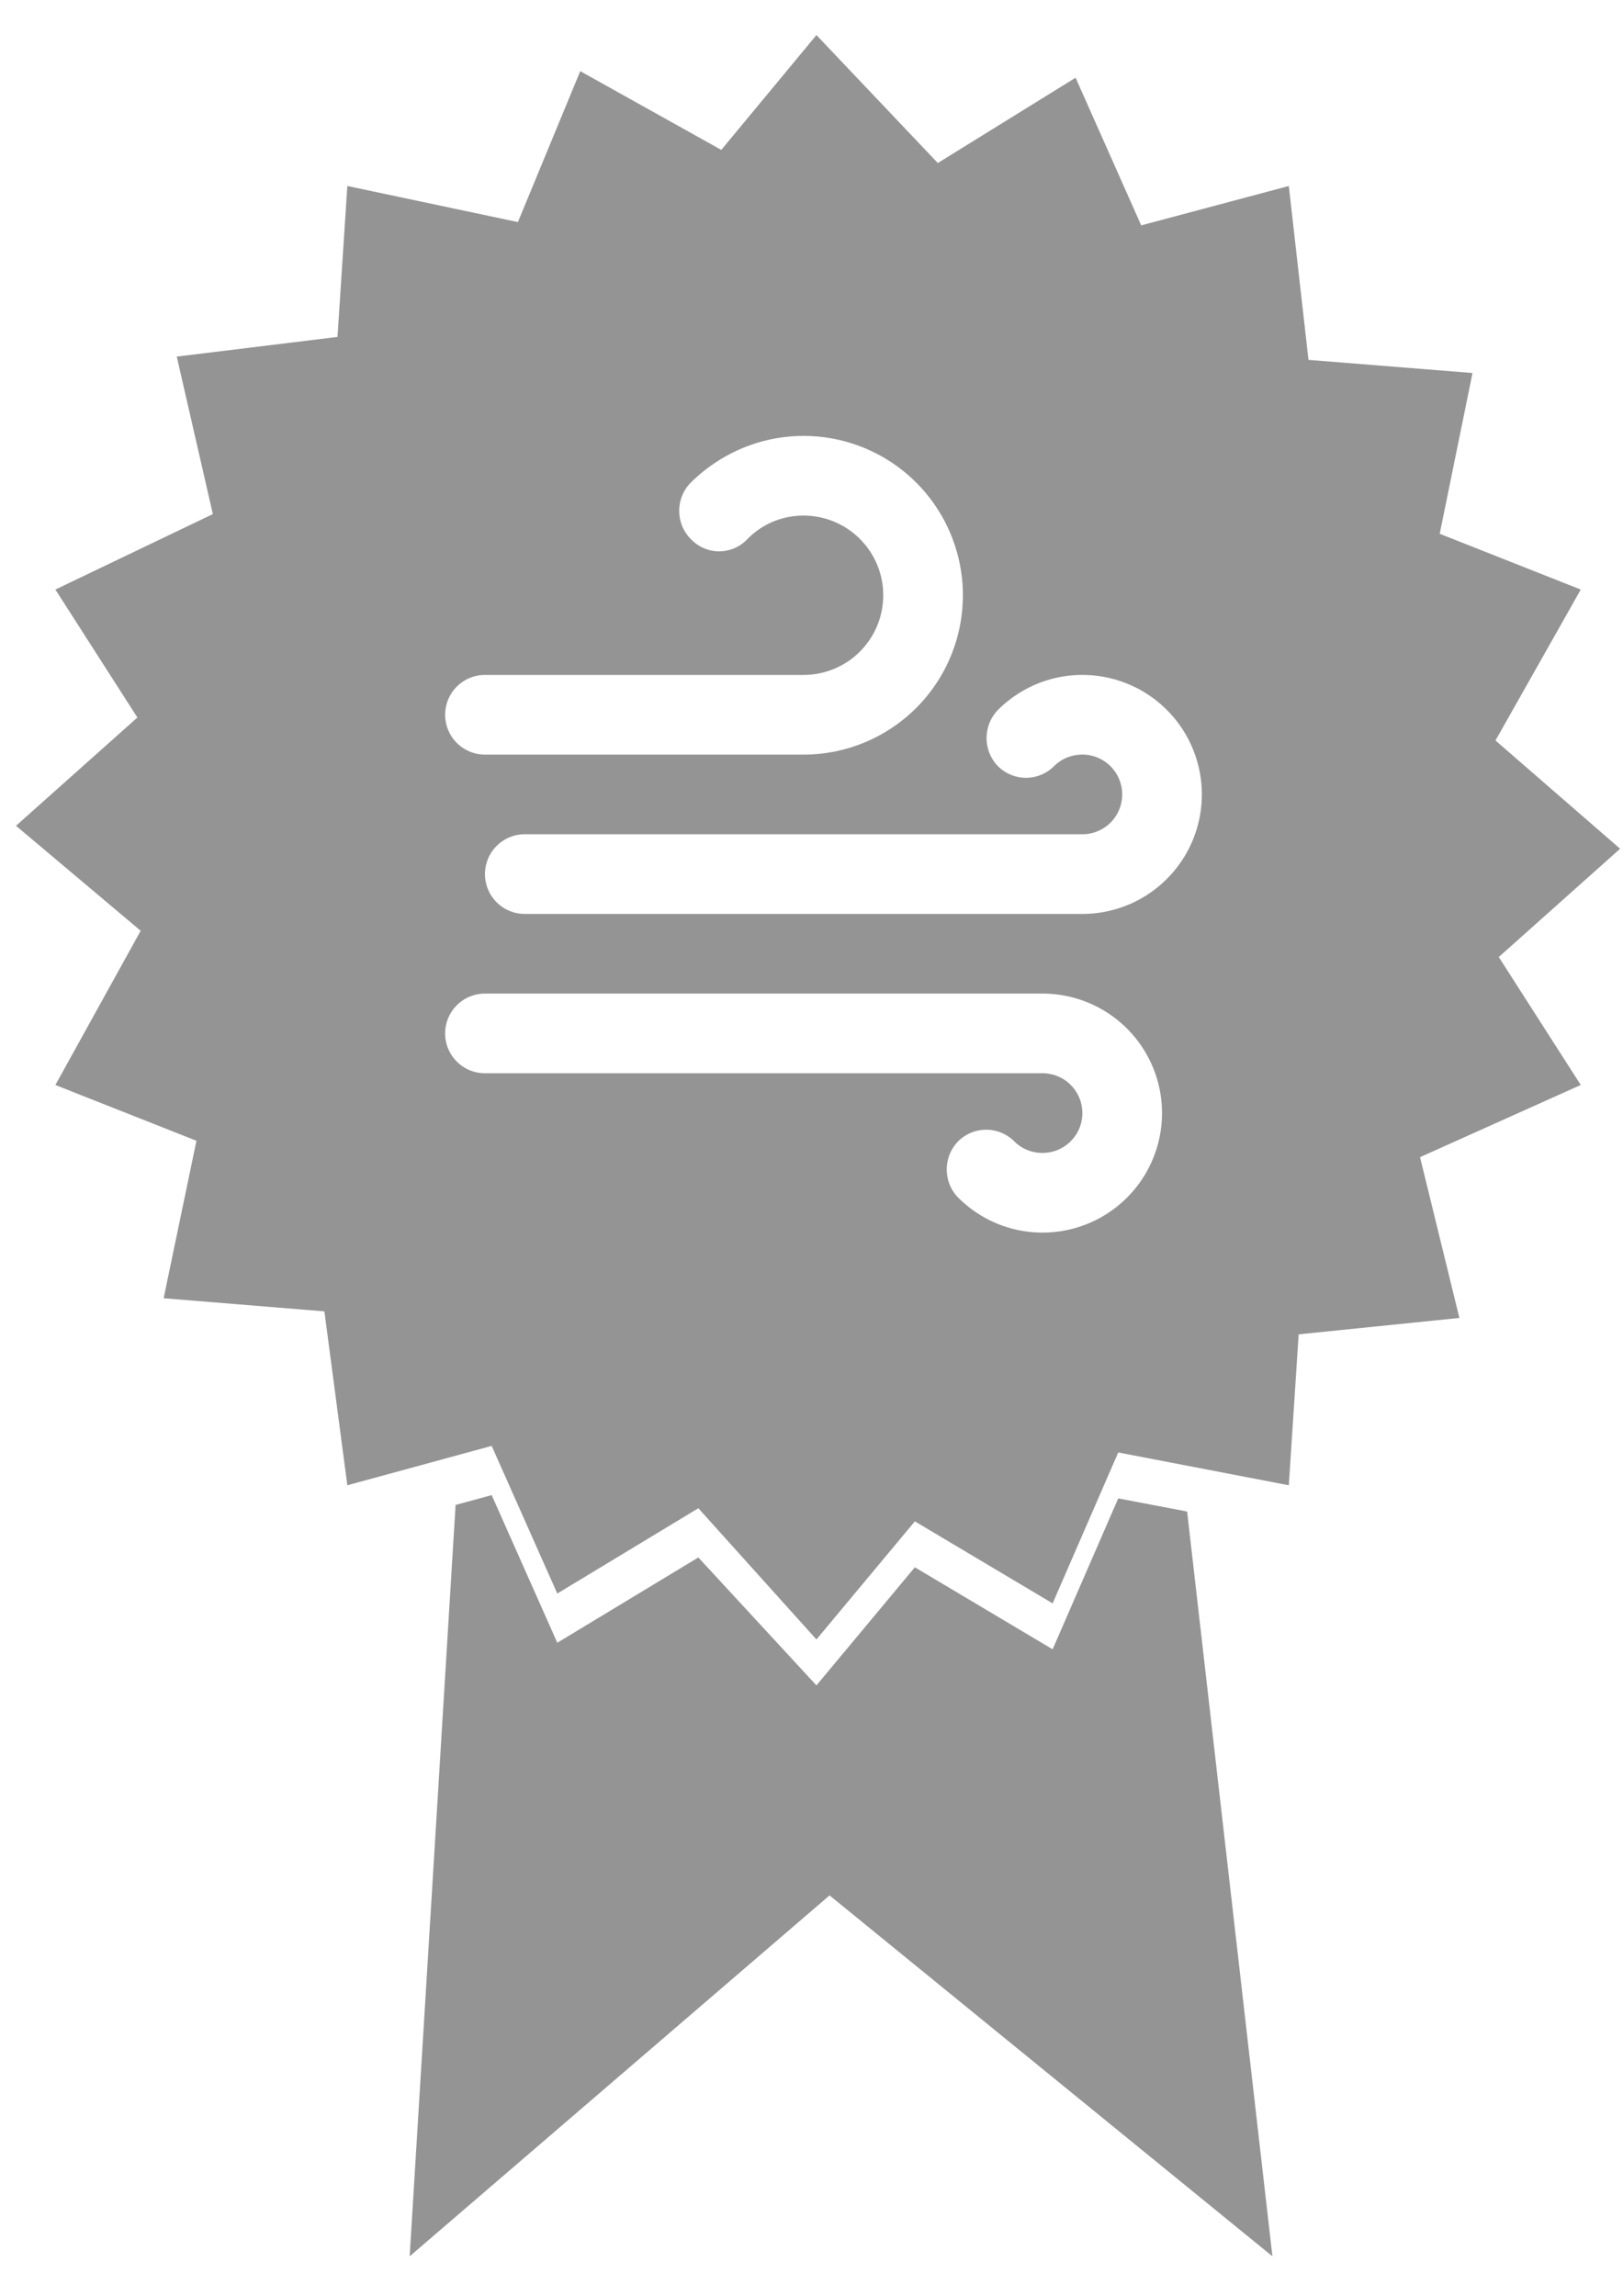<?xml version="1.0" encoding="UTF-8" standalone="no"?>
<!-- Created with Inkscape (http://www.inkscape.org/) -->

<svg
   width="210mm"
   height="297mm"
   viewBox="0 0 210 297"
   version="1.1"
   id="svg5"
   inkscape:version="1.1 (c4e8f9e, 2021-05-24)"
   sodipodi:docname="plastics-badge.svg"
   xmlns:inkscape="http://www.inkscape.org/namespaces/inkscape"
   xmlns:sodipodi="http://sodipodi.sourceforge.net/DTD/sodipodi-0.dtd"
   xmlns="http://www.w3.org/2000/svg"
   xmlns:svg="http://www.w3.org/2000/svg">
  <sodipodi:namedview
     id="namedview7"
     pagecolor="#505050"
     bordercolor="#eeeeee"
     borderopacity="1"
     inkscape:pageshadow="0"
     inkscape:pageopacity="0"
     inkscape:pagecheckerboard="0"
     inkscape:document-units="mm"
     showgrid="false"
     inkscape:zoom="0.50670507"
     inkscape:cx="298.99049"
     inkscape:cy="359.1833"
     inkscape:window-width="1712"
     inkscape:window-height="1110"
     inkscape:window-x="632"
     inkscape:window-y="216"
     inkscape:window-maximized="0"
     inkscape:current-layer="layer1" />
  <defs
     id="defs2">
    <style
       type="text/css"
       id="style9">

    .fil0 {fill:black}

  </style>
  </defs>
  <g
     inkscape:label="Layer 1"
     inkscape:groupmode="layer"
     id="layer1">
    <g
       style="clip-rule:evenodd;fill-rule:evenodd;image-rendering:optimizeQuality;shape-rendering:geometricPrecision;text-rendering:geometricPrecision"
       id="g30"
       transform="matrix(0.265,0,0,0.265,-2.299,18.186)">
      <g
         id="g15"
         style="fill:#d81b60;fill-opacity:1"
         transform="matrix(1.602,0,0,1.602,-270.257,-187.674)">
        <path
           id="path13"
           style="fill:#949494;fill-opacity:1;stroke-width:1.602"
           class="fil0"
           d="M 398.809 17.252 L 352.344 73.33 L 283.447 34.877 L 253.004 108.58 L 169.686 90.955 L 164.879 164.66 L 86.369 174.273 L 103.994 251.182 L 27.086 288.033 L 67.141 350.521 L 7.857 403.396 L 68.744 454.668 L 27.086 529.975 L 95.982 557.213 L 79.959 634.121 L 158.471 640.531 L 169.686 725.451 L 240.186 706.223 L 272.23 778.324 L 341.129 736.666 L 398.809 800.756 L 446.877 743.076 L 514.172 783.133 L 546.217 709.428 L 629.535 725.451 L 634.342 651.746 L 712.852 643.736 L 693.625 565.225 L 772.137 529.975 L 732.08 467.486 L 791.363 414.611 L 730.477 361.738 L 772.137 288.033 L 703.238 260.795 L 719.262 182.285 L 639.148 175.875 L 629.535 90.955 L 557.434 110.184 L 525.389 38.082 L 458.094 79.74 L 398.809 17.252 z M 392.531 213.01 A 77.811 77.811 0 0 1 470.342 290.82 A 77.811 77.811 0 0 1 392.531 368.631 L 236.908 368.631 A 19.453 19.453 0 0 1 217.457 349.178 A 19.453 19.453 0 0 1 236.908 329.725 L 392.531 329.725 A 38.905 38.905 0 0 0 431.436 290.82 A 38.905 38.905 0 0 0 392.531 251.914 C 381.832 251.914 372.105 256.195 365.102 263.393 C 357.515 271.368 345.065 271.368 337.479 263.393 C 329.892 255.807 329.892 243.356 337.479 235.77 C 351.679 221.764 371.133 213.01 392.531 213.01 z M 528.699 329.723 A 58.358 58.358 0 0 1 587.057 388.08 A 58.358 58.358 0 0 1 528.699 446.439 L 256.361 446.439 A 19.453 19.453 0 0 1 236.908 426.986 A 19.453 19.453 0 0 1 256.361 407.533 L 528.699 407.533 L 528.699 407.537 A 19.453 19.453 0 0 0 548.152 388.084 A 19.453 19.453 0 0 0 528.699 368.631 C 523.253 368.631 518.388 370.77 514.887 374.27 C 507.3 381.856 495.046 381.856 487.459 374.27 C 480.067 366.683 480.067 354.428 487.459 346.842 C 497.963 336.337 512.553 329.723 528.699 329.723 z M 236.908 485.344 L 509.246 485.344 A 58.358 58.358 0 0 1 567.604 543.703 A 58.358 58.358 0 0 1 509.246 602.061 C 493.1 602.061 478.51 595.443 468.006 584.941 C 460.614 577.355 460.614 565.1 468.006 557.514 C 475.592 549.928 487.849 549.928 495.436 557.514 C 498.937 561.013 503.799 563.152 509.246 563.152 A 19.453 19.453 0 0 0 528.699 543.699 A 19.453 19.453 0 0 0 509.246 524.248 L 509.246 524.25 L 236.908 524.25 A 19.453 19.453 0 0 1 217.457 504.797 A 19.453 19.453 0 0 1 236.908 485.344 z M 240.186 730.258 L 222.561 735.064 L 200.129 1101.982 L 405.219 925.732 L 621.523 1101.982 L 579.865 738.27 L 546.217 731.859 L 514.172 805.564 L 446.877 765.508 L 398.809 823.188 L 341.129 760.701 L 272.23 802.359 L 240.186 730.258 z "
           transform="matrix(0.624,0,0,0.624,174.095,74.232)" />
      </g>
    </g>
  </g>
</svg>
